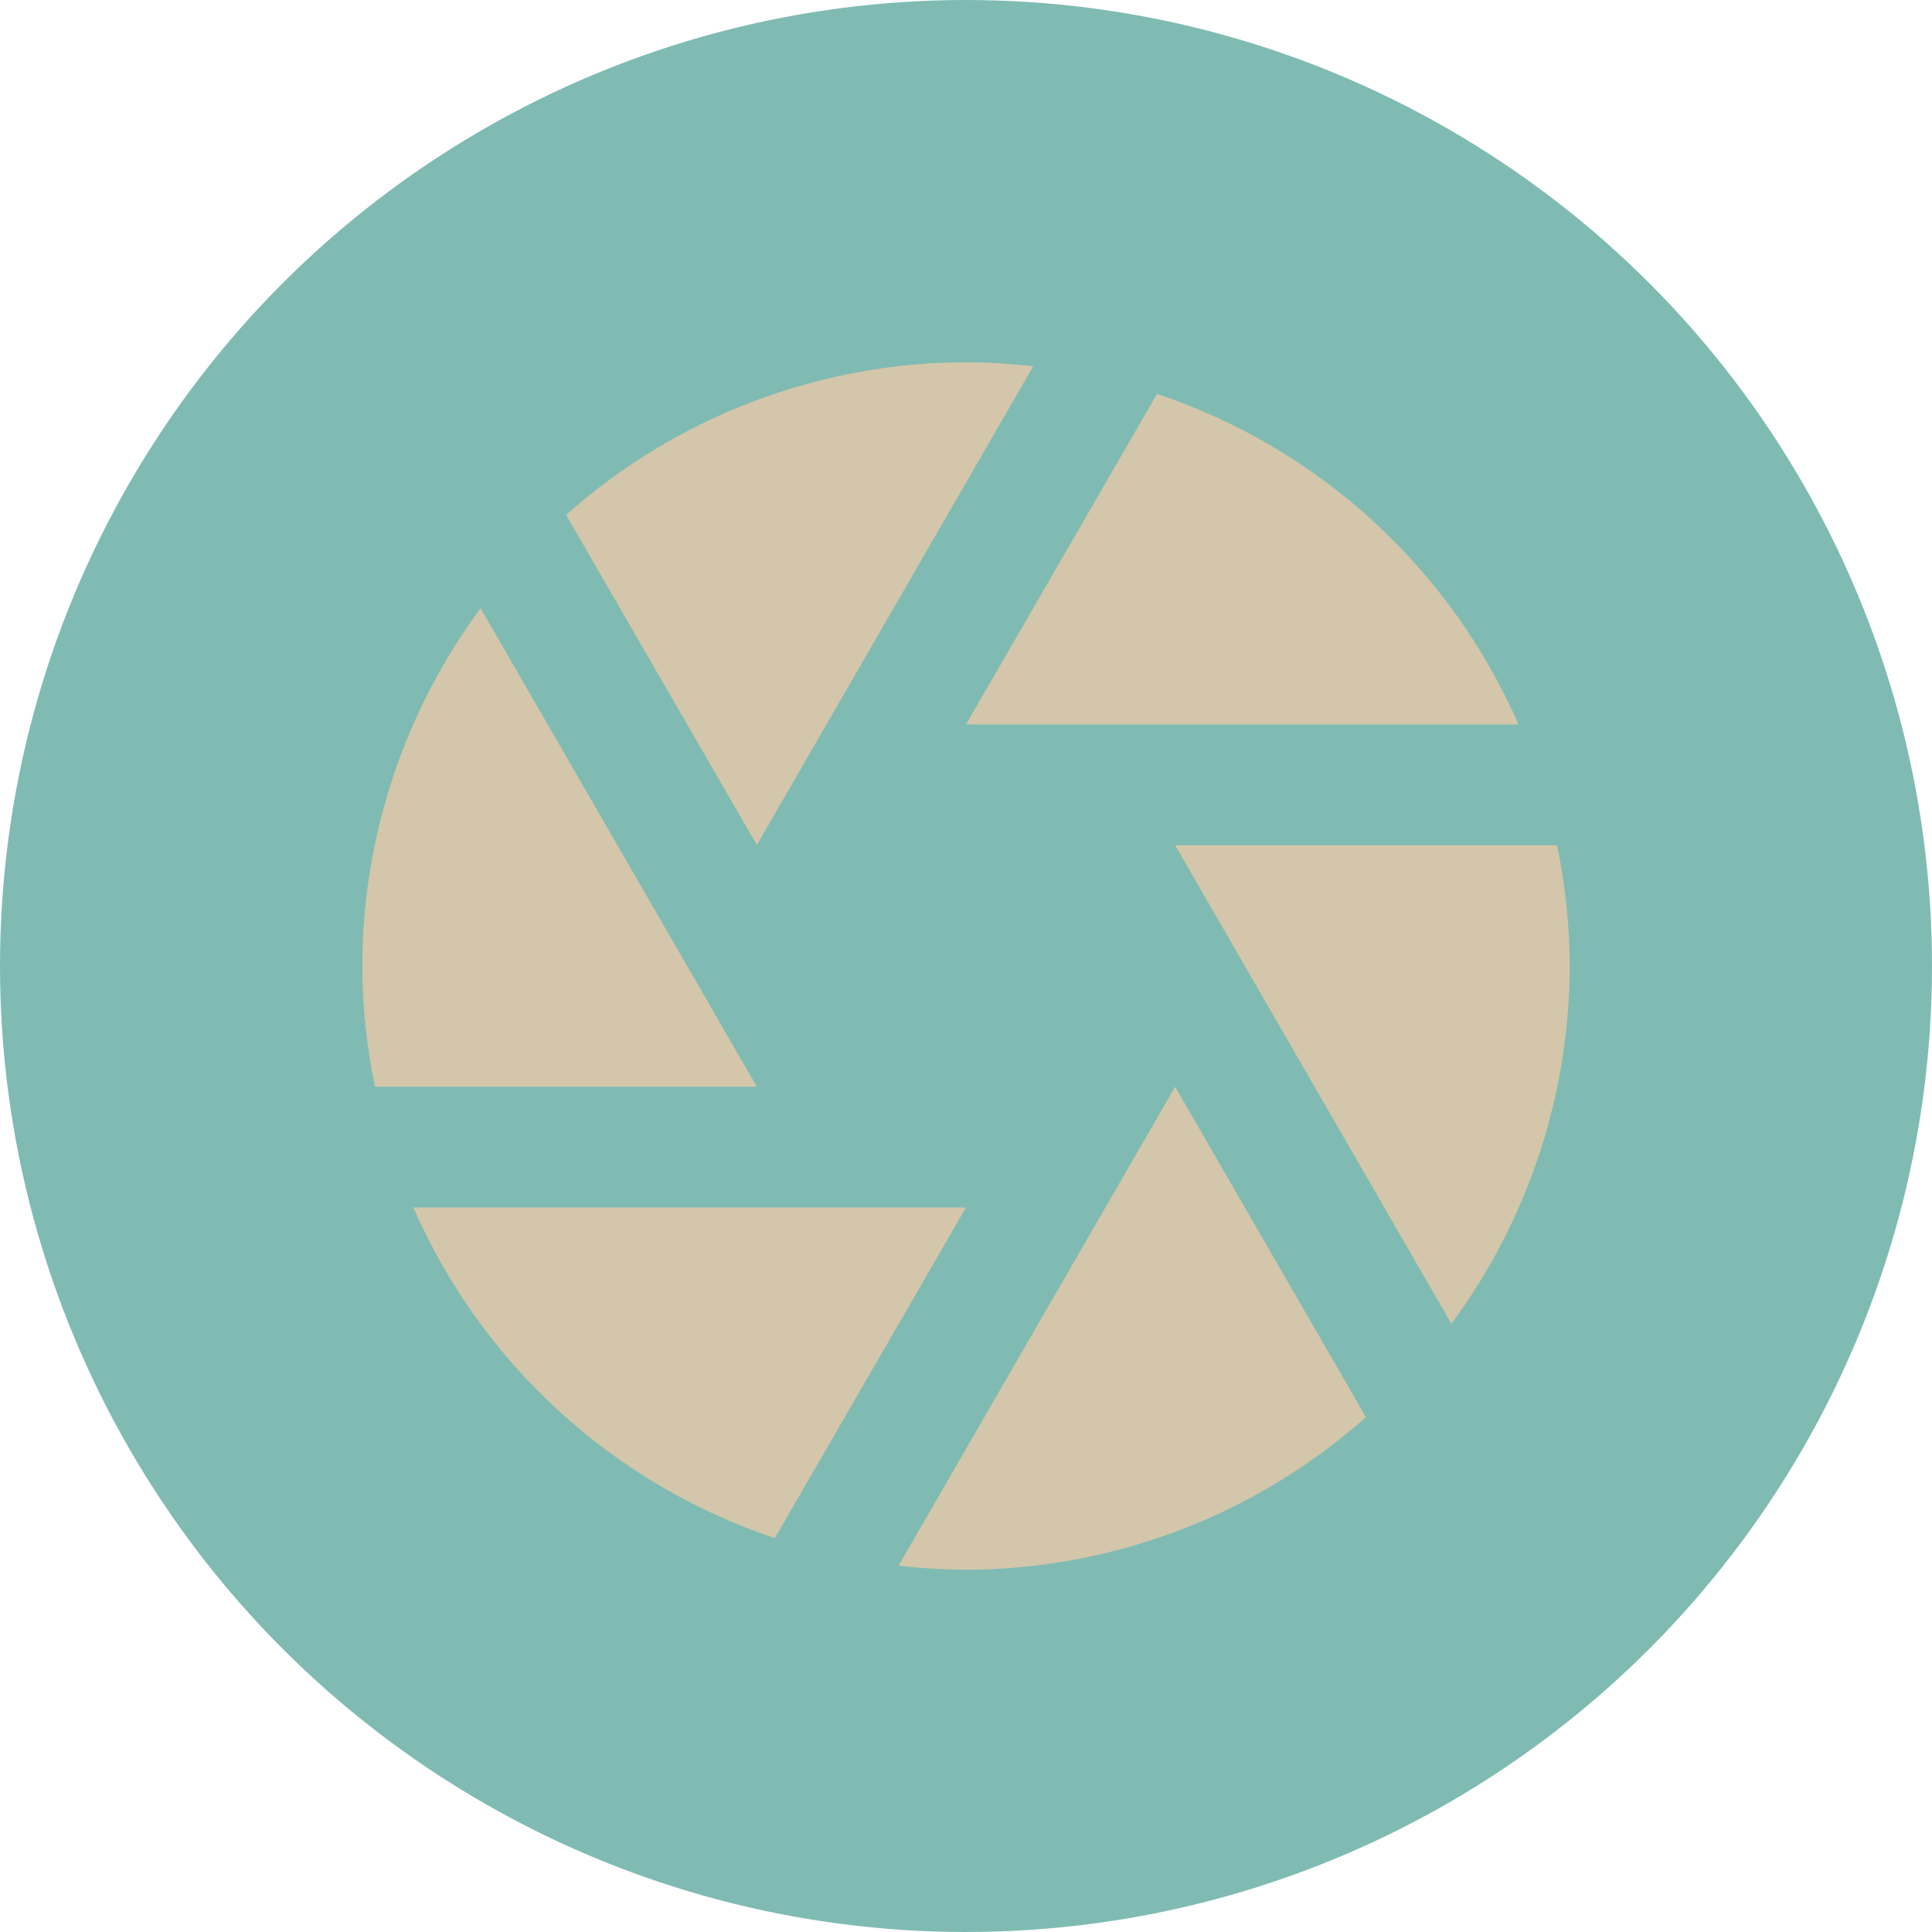 <svg xmlns="http://www.w3.org/2000/svg" width="16" height="16" version="1">
 <circle style="fill:#7fbbb3" cx="8" cy="8" r="8"/>
 <path style="fill:#d3c6aa" d="M 8,3 C 6.779,3.002 5.6,3.452 4.688,4.264 L 6.268,6.998 8.557,3.033 C 8.372,3.012 8.186,3.001 8,3 Z M 9.582,3.262 8,6 h 4.576 C 12.01,4.705 10.922,3.71 9.582,3.262 Z M 3.98,5.037 C 3.346,5.895 3.002,6.933 3,8 c 0.001,0.336 0.037,0.671 0.105,1 H 6.268 Z M 9.732,7 12.02,10.963 C 12.654,10.105 12.998,9.067 13,8 12.999,7.664 12.963,7.329 12.895,7 Z m 0,2 -2.291,3.967 C 7.627,12.988 7.813,12.999 8,13 c 1.221,-0.003 2.4,-0.452 3.312,-1.264 z m -6.309,1 c 0.566,1.295 1.654,2.29 2.994,2.738 L 8,10 Z"/>
</svg>

